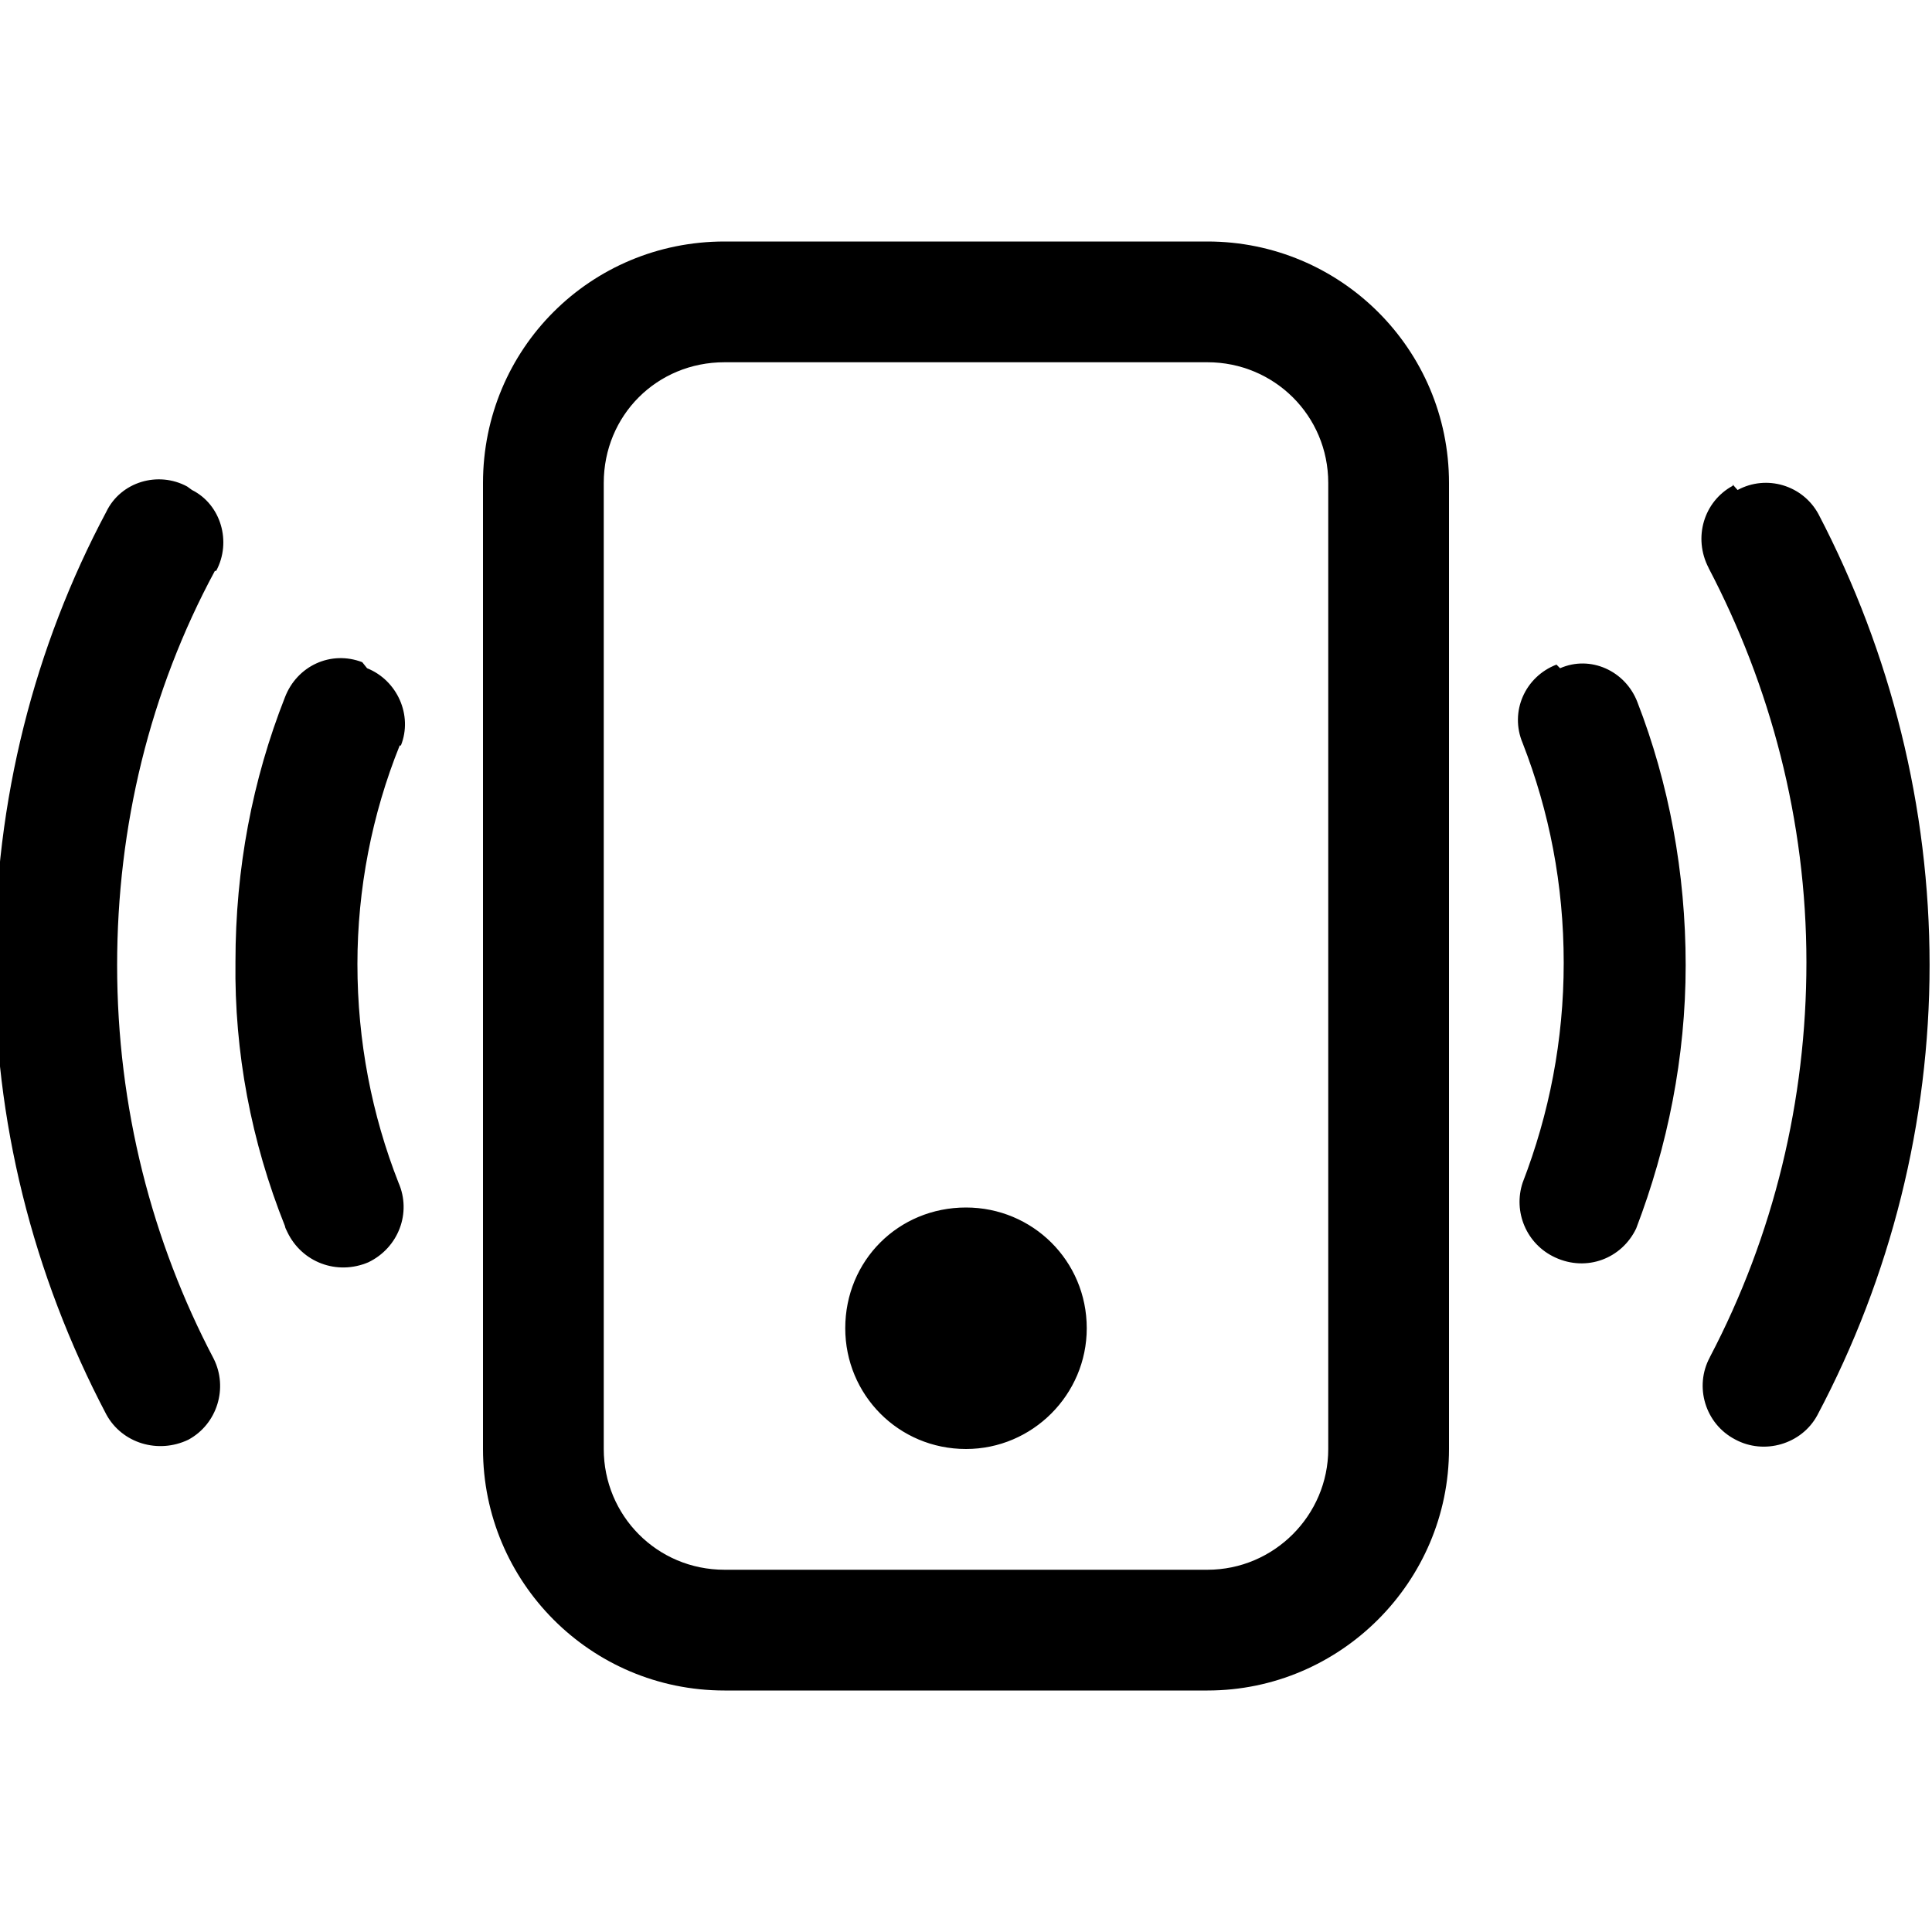 <svg viewBox="0 0 16 16" xmlns="http://www.w3.org/2000/svg"><g><path d="M10 3v0c.55 0 1 .44 1 1v8 0c0 .55-.45 1-1 1H6v0c-.56 0-1-.45-1-1V4v0c0-.56.44-1 1-1h4ZM6 2v0c-1.11 0-2 .89-2 2v8 0c0 1.1.89 2 2 2h4v0c1.1 0 2-.9 2-2V4v0c0-1.11-.9-2-2-2H6Z"/><path d="M8 12v0c.55 0 1-.45 1-1 0-.56-.45-1-1-1v0c-.56 0-1 .44-1 1 0 .55.44 1 1 1ZM1.59 4.058v0c.24.12.33.43.2.67 -.01 0-.01 0-.01 0l0-.001c-.54 1-.81 2.12-.81 3.266 0 1.18.29 2.29.8 3.26v0c.12.24.03.54-.21.67 -.25.12-.55.03-.68-.21H.88c-.61-1.16-.93-2.44-.923-3.74 0-1.35.33-2.62.923-3.734v0c.12-.25.43-.34.67-.21 0 0 0 0 0 0Zm12.8 0v0c.24-.13.54-.04.67.2 0 0 0 0 0 0v0c.6 1.15.92 2.43.92 3.734v-.001c0 1.3-.32 2.58-.93 3.73v0c-.13.24-.44.33-.68.2 -.25-.13-.34-.44-.21-.68v-.001c.53-1.01.8-2.13.8-3.27 0-1.18-.3-2.292-.81-3.266l0-.001c-.13-.25-.04-.55.2-.68 0-.01 0-.01 0-.01ZM3.04 5.534v0c.25.1.38.39.28.64 -.01 0-.01 0-.01 0H3.31c-.23.57-.35 1.19-.35 1.81 0 .64.12 1.25.34 1.81v0c.11.25 0 .54-.25.66 -.26.11-.55 0-.67-.25 -.01-.02-.02-.04-.02-.05h0c-.28-.7-.42-1.44-.41-2.19 0-.77.14-1.505.41-2.19v0c.1-.26.38-.39.64-.29Zm9.88 0v0c.25-.11.54.02.64.28 0 0 0 0 0 0 .26.67.4 1.41.4 2.18 0 .76-.15 1.5-.41 2.18v0c-.12.25-.41.36-.67.24 -.24-.11-.35-.38-.27-.62 .22-.57.34-1.18.34-1.82 0-.65-.12-1.255-.34-1.82v0c-.11-.26.02-.55.28-.65Z"/></g></svg>